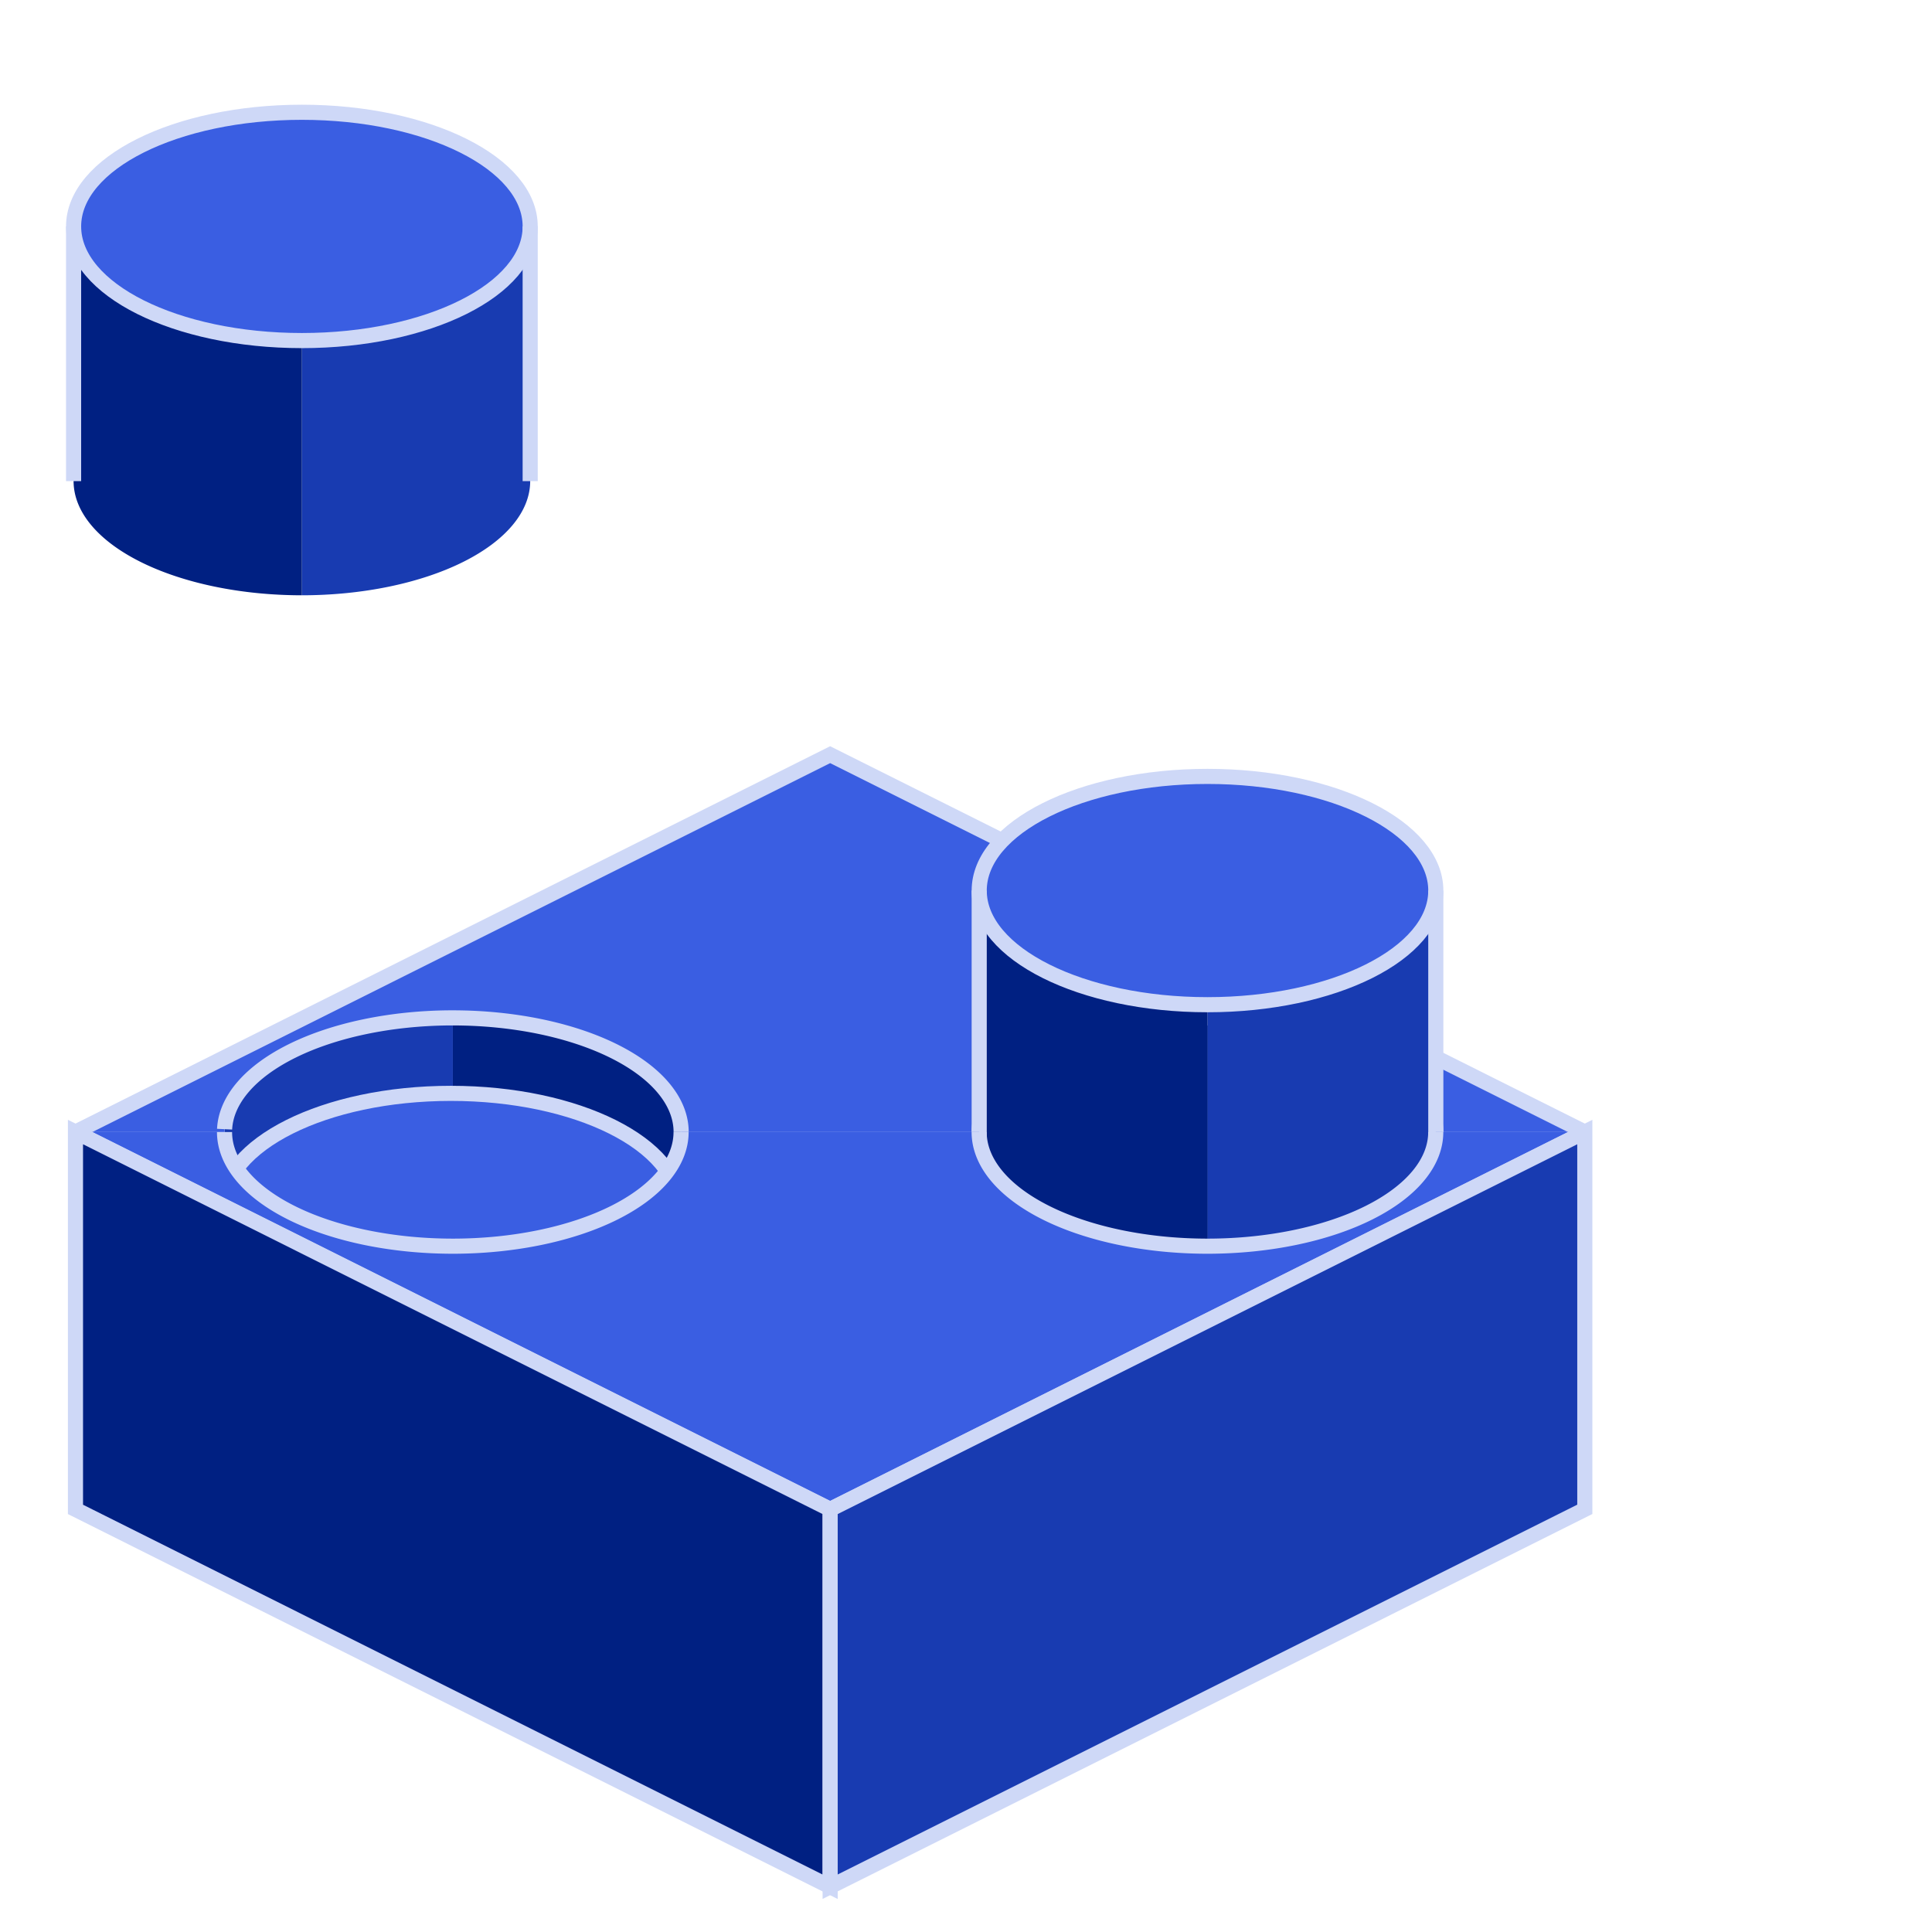 <?xml version="1.0" encoding="UTF-8" standalone="no"?>
<svg
   xmlns:dc="http://purl.org/dc/elements/1.1/"
   xmlns:cc="http://creativecommons.org/ns#"
   xmlns:rdf="http://www.w3.org/1999/02/22-rdf-syntax-ns#"
   xmlns:svg="http://www.w3.org/2000/svg"
   xmlns="http://www.w3.org/2000/svg"
   xmlns:sodipodi="http://sodipodi.sourceforge.net/DTD/sodipodi-0.dtd"
   xmlns:inkscape="http://www.inkscape.org/namespaces/inkscape"
   width="128"
   height="128"
   viewBox="0 0 33.867 33.867"
   version="1.1"
   id="svg1047"
   inkscape:version="1.0 (4035a4fb49, 2020-05-01)"
   sodipodi:docname="machine_parts.svg">
  <defs
     id="defs1041" />
  <sodipodi:namedview
     id="base"
     pagecolor="#ffffff"
     bordercolor="#666666"
     borderopacity="1.0"
     inkscape:pageopacity="0.0"
     inkscape:pageshadow="2"
     inkscape:zoom="5.6568542"
     inkscape:cx="43.054902"
     inkscape:cy="72.760651"
     inkscape:document-units="px"
     inkscape:current-layer="layer1"
     inkscape:document-rotation="0"
     showgrid="true"
     inkscape:window-width="3440"
     inkscape:window-height="1377"
     inkscape:window-x="-8"
     inkscape:window-y="-8"
     inkscape:window-maximized="1"
     units="px">
    <inkscape:grid
       type="xygrid"
       id="grid1624" />
  </sodipodi:namedview>
  <g
     inkscape:label="Layer 1"
     inkscape:groupmode="layer"
     id="layer1">
    <path
       id="path1931"
       style="display:inline;opacity:1;fill:#002082;fill-opacity:1;stroke:none;stroke-width:0.265;stroke-linecap:round;stroke-miterlimit:4;stroke-dasharray:none;stroke-opacity:1"
       d="m 21.167,17.843 v 4.002 a 4.002,2.001 0 0 0 4.002,-2.001 4.002,2.001 0 0 0 -4.002,-2.001 z" />
    <path
       id="path2014"
       style="display:inline;opacity:1;fill:#183bb1;fill-opacity:1;stroke:none;stroke-width:0.265;stroke-linecap:round;stroke-miterlimit:4;stroke-dasharray:none;stroke-opacity:1"
       d="m 21.109,17.843 a 4.002,2.001 0 0 0 -3.944,2.001 4.002,2.001 0 0 0 4.002,2.001 v -4.002 a 4.002,2.001 0 0 0 -0.058,0 z" />
    <path
       id="path1949"
       style="display:inline;opacity:1;fill:#002082;fill-opacity:1;stroke:none;stroke-width:0.265;stroke-linecap:round;stroke-miterlimit:4;stroke-dasharray:none;stroke-opacity:1"
       d="m 7.938,17.843 v 4.002 A 4.002,2.001 0 0 0 11.939,19.844 4.002,2.001 0 0 0 7.938,17.843 Z" />
    <path
       id="path2018"
       style="display:inline;opacity:1;fill:#183bb1;fill-opacity:1;stroke:none;stroke-width:0.265;stroke-linecap:round;stroke-miterlimit:4;stroke-dasharray:none;stroke-opacity:1"
       d="m 7.88,17.843 a 4.002,2.001 0 0 0 -3.944,2.001 4.002,2.001 0 0 0 4.002,2.001 v -4.002 a 4.002,2.001 0 0 0 -0.058,0 z" />
    <path
       style="display:inline;fill:#3a5ee2;stroke:none;stroke-width:0.265;stroke-linecap:butt;stroke-linejoin:miter;stroke-miterlimit:4;stroke-dasharray:none;stroke-opacity:1"
       d="M 14.552,13.229 1.323,19.844 h 2.613 a 4.002,2.001 0 0 1 3.944,-2.001 4.002,2.001 0 0 1 0.058,0 4.002,2.001 0 0 1 4.002,2.001 h 5.226 a 4.002,2.001 0 0 1 3.943,-2.001 4.002,2.001 0 0 1 5.29e-4,0 4.002,2.001 0 0 1 0.058,0 4.002,2.001 0 0 1 4.002,2.001 h 2.613 z"
       id="path998" />
    <path
       d="m 17.165,19.842 a 4.002,2.001 0 0 1 3.943,-1.999 4.002,2.001 0 0 1 5.29e-4,0 4.002,2.001 0 0 1 0.058,0 4.002,2.001 0 0 1 4.002,2.001"
       style="display:inline;fill:none;stroke:#ced8f7;stroke-width:0.265;stroke-linecap:butt;stroke-linejoin:miter;stroke-miterlimit:4;stroke-dasharray:none;stroke-opacity:1"
       id="path1007" />
    <path
       d="m 3.937,19.794 a 4.002,2.001 0 0 1 3.943,-1.951 4.002,2.001 0 0 1 0.058,0 4.002,2.001 0 0 1 4.002,2.001"
       style="display:inline;fill:none;stroke:#ced8f7;stroke-width:0.265;stroke-linecap:butt;stroke-linejoin:miter;stroke-miterlimit:4;stroke-dasharray:none;stroke-opacity:1"
       id="path1000" />
    <path
       id="path1010"
       d="M 1.323,19.844 14.552,13.229 27.781,19.844"
       style="display:inline;fill:none;stroke:#ced8f7;stroke-width:0.265px;stroke-linecap:butt;stroke-linejoin:miter;stroke-opacity:1" />
    <g
       id="g1687"
       transform="translate(2.58,17.727)">
      <path
         id="ellipse1012"
         style="display:inline;opacity:1;fill:#183bb1;fill-opacity:1;stroke:none;stroke-width:0.265;stroke-linecap:round;stroke-miterlimit:4;stroke-dasharray:none;stroke-opacity:1"
         d="m 5.325,3.44 v 6.466 a 4.002,2.001 0 0 0 4.002,-2.001 v -4.465 z" />
      <path
         id="path1020"
         style="display:inline;opacity:1;fill:#002082;fill-opacity:1;stroke:none;stroke-width:0.265;stroke-linecap:round;stroke-miterlimit:4;stroke-dasharray:none;stroke-opacity:1"
         d="m 1.323,3.44 v 4.465 a 4.002,2.001 0 0 0 4.002,2.001 v -6.466 z" />
      <ellipse
         style="display:inline;opacity:1;fill:#3a5ee2;fill-opacity:1;stroke:#ced8f7;stroke-width:0.265;stroke-linecap:round;stroke-miterlimit:4;stroke-dasharray:none;stroke-opacity:1"
         id="ellipse1984"
         cx="5.325"
         cy="3.44"
         rx="4.002"
         ry="2.001" />
      <path
         style="display:inline;fill:none;stroke:#ced8f7;stroke-width:0.265px;stroke-linecap:butt;stroke-linejoin:miter;stroke-opacity:1"
         d="m 9.327,3.44 v 4.465"
         id="path1024" />
      <path
         style="display:inline;fill:none;stroke:#ced8f7;stroke-width:0.265px;stroke-linecap:butt;stroke-linejoin:miter;stroke-opacity:1"
         d="m 1.323,3.44 v 4.465"
         id="path1026" />
    </g>
    <g
       transform="translate(15.842,12.171)"
       id="g1701">
      <path
         d="m 5.325,3.44 v 6.466 a 4.002,2.001 0 0 0 4.002,-2.001 v -4.465 z"
         style="display:inline;opacity:1;fill:#183bb1;fill-opacity:1;stroke:none;stroke-width:0.265;stroke-linecap:round;stroke-miterlimit:4;stroke-dasharray:none;stroke-opacity:1"
         id="path1691" />
      <path
         d="m 1.323,3.44 v 4.465 a 4.002,2.001 0 0 0 4.002,2.001 v -6.466 z"
         style="display:inline;opacity:1;fill:#002082;fill-opacity:1;stroke:none;stroke-width:0.265;stroke-linecap:round;stroke-miterlimit:4;stroke-dasharray:none;stroke-opacity:1"
         id="path1693" />
      <ellipse
         ry="2.001"
         rx="4.002"
         cy="3.44"
         cx="5.325"
         id="ellipse1695"
         style="display:inline;opacity:1;fill:#3a5ee2;fill-opacity:1;stroke:#ced8f7;stroke-width:0.265;stroke-linecap:round;stroke-miterlimit:4;stroke-dasharray:none;stroke-opacity:1" />
      <path
         id="path1697"
         d="m 9.327,3.44 v 4.465"
         style="display:inline;fill:none;stroke:#ced8f7;stroke-width:0.265px;stroke-linecap:butt;stroke-linejoin:miter;stroke-opacity:1" />
      <path
         id="path1699"
         d="m 1.323,3.44 v 4.465"
         style="display:inline;fill:none;stroke:#ced8f7;stroke-width:0.265px;stroke-linecap:butt;stroke-linejoin:miter;stroke-opacity:1" />
    </g>
    <path
       id="path970"
       style="display:inline;fill:#3a5ee2;stroke:none;stroke-width:0.265;stroke-linecap:butt;stroke-linejoin:miter;stroke-miterlimit:4;stroke-dasharray:none;stroke-opacity:1"
       d="m 27.781,19.844 h -2.613 a 4.002,2.001 0 0 1 -4.002,2.001 4.002,2.001 0 0 1 -4.002,-2.001 h -5.226 A 4.002,2.001 0 0 1 7.938,21.845 4.002,2.001 0 0 1 3.936,19.844 h -2.613 l 13.229,6.615 z" />
    <path
       d="M 11.939,19.844 A 4.002,2.001 0 0 1 7.937,21.845 4.002,2.001 0 0 1 3.936,19.844 v 0"
       style="display:inline;fill:none;stroke:#ced8f7;stroke-width:0.265;stroke-linecap:butt;stroke-linejoin:miter;stroke-miterlimit:4;stroke-dasharray:none;stroke-opacity:1"
       id="path981" />
    <path
       d="m 25.168,19.844 a 4.002,2.001 0 0 1 -4.002,2.001 4.002,2.001 0 0 1 -4.002,-2.001 v 0"
       style="display:inline;fill:none;stroke:#ced8f7;stroke-width:0.265;stroke-linecap:butt;stroke-linejoin:miter;stroke-miterlimit:4;stroke-dasharray:none;stroke-opacity:1"
       id="path974" />
    <path
       id="path984"
       d="M 1.323,19.844 14.552,26.458 27.781,19.844"
       style="display:inline;fill:none;stroke:#ced8f7;stroke-width:0.265px;stroke-linecap:butt;stroke-linejoin:miter;stroke-opacity:1" />
    <path
       id="path1899"
       d="m 1.323,19.844 v 6.615 l 13.229,6.615 v -6.615 z"
       style="display:inline;fill:#002082;stroke:#ced8f7;stroke-width:0.265;stroke-linecap:butt;stroke-linejoin:miter;stroke-miterlimit:4;stroke-dasharray:none;stroke-opacity:1" />
    <path
       id="path1901"
       d="M 14.552,33.073 27.781,26.458 V 19.844 l -13.229,6.615 z"
       style="display:inline;fill:#183bb1;fill-opacity:1;stroke:#ced8f7;stroke-width:0.265;stroke-linecap:butt;stroke-linejoin:miter;stroke-miterlimit:4;stroke-dasharray:none;stroke-opacity:1" />
    <g
       id="g1713"
       transform="translate(-0.033,0.529)">
      <path
         id="path1703"
         style="display:inline;opacity:1;fill:#183bb1;fill-opacity:1;stroke:none;stroke-width:0.265;stroke-linecap:round;stroke-miterlimit:4;stroke-dasharray:none;stroke-opacity:1"
         d="m 5.325,3.44 v 6.466 a 4.002,2.001 0 0 0 4.002,-2.001 v -4.465 z" />
      <path
         id="path1705"
         style="display:inline;opacity:1;fill:#002082;fill-opacity:1;stroke:none;stroke-width:0.265;stroke-linecap:round;stroke-miterlimit:4;stroke-dasharray:none;stroke-opacity:1"
         d="m 1.323,3.44 v 4.465 a 4.002,2.001 0 0 0 4.002,2.001 v -6.466 z" />
      <ellipse
         style="display:inline;opacity:1;fill:#3a5ee2;fill-opacity:1;stroke:#ced8f7;stroke-width:0.265;stroke-linecap:round;stroke-miterlimit:4;stroke-dasharray:none;stroke-opacity:1"
         id="ellipse1707"
         cx="5.325"
         cy="3.44"
         rx="4.002"
         ry="2.001" />
      <path
         style="display:inline;fill:none;stroke:#ced8f7;stroke-width:0.265px;stroke-linecap:butt;stroke-linejoin:miter;stroke-opacity:1"
         d="m 9.327,3.44 v 4.465"
         id="path1709" />
      <path
         style="display:inline;fill:none;stroke:#ced8f7;stroke-width:0.265px;stroke-linecap:butt;stroke-linejoin:miter;stroke-opacity:1"
         d="m 1.323,3.44 v 4.465"
         id="path1711" />
    </g>
  </g>
</svg>
